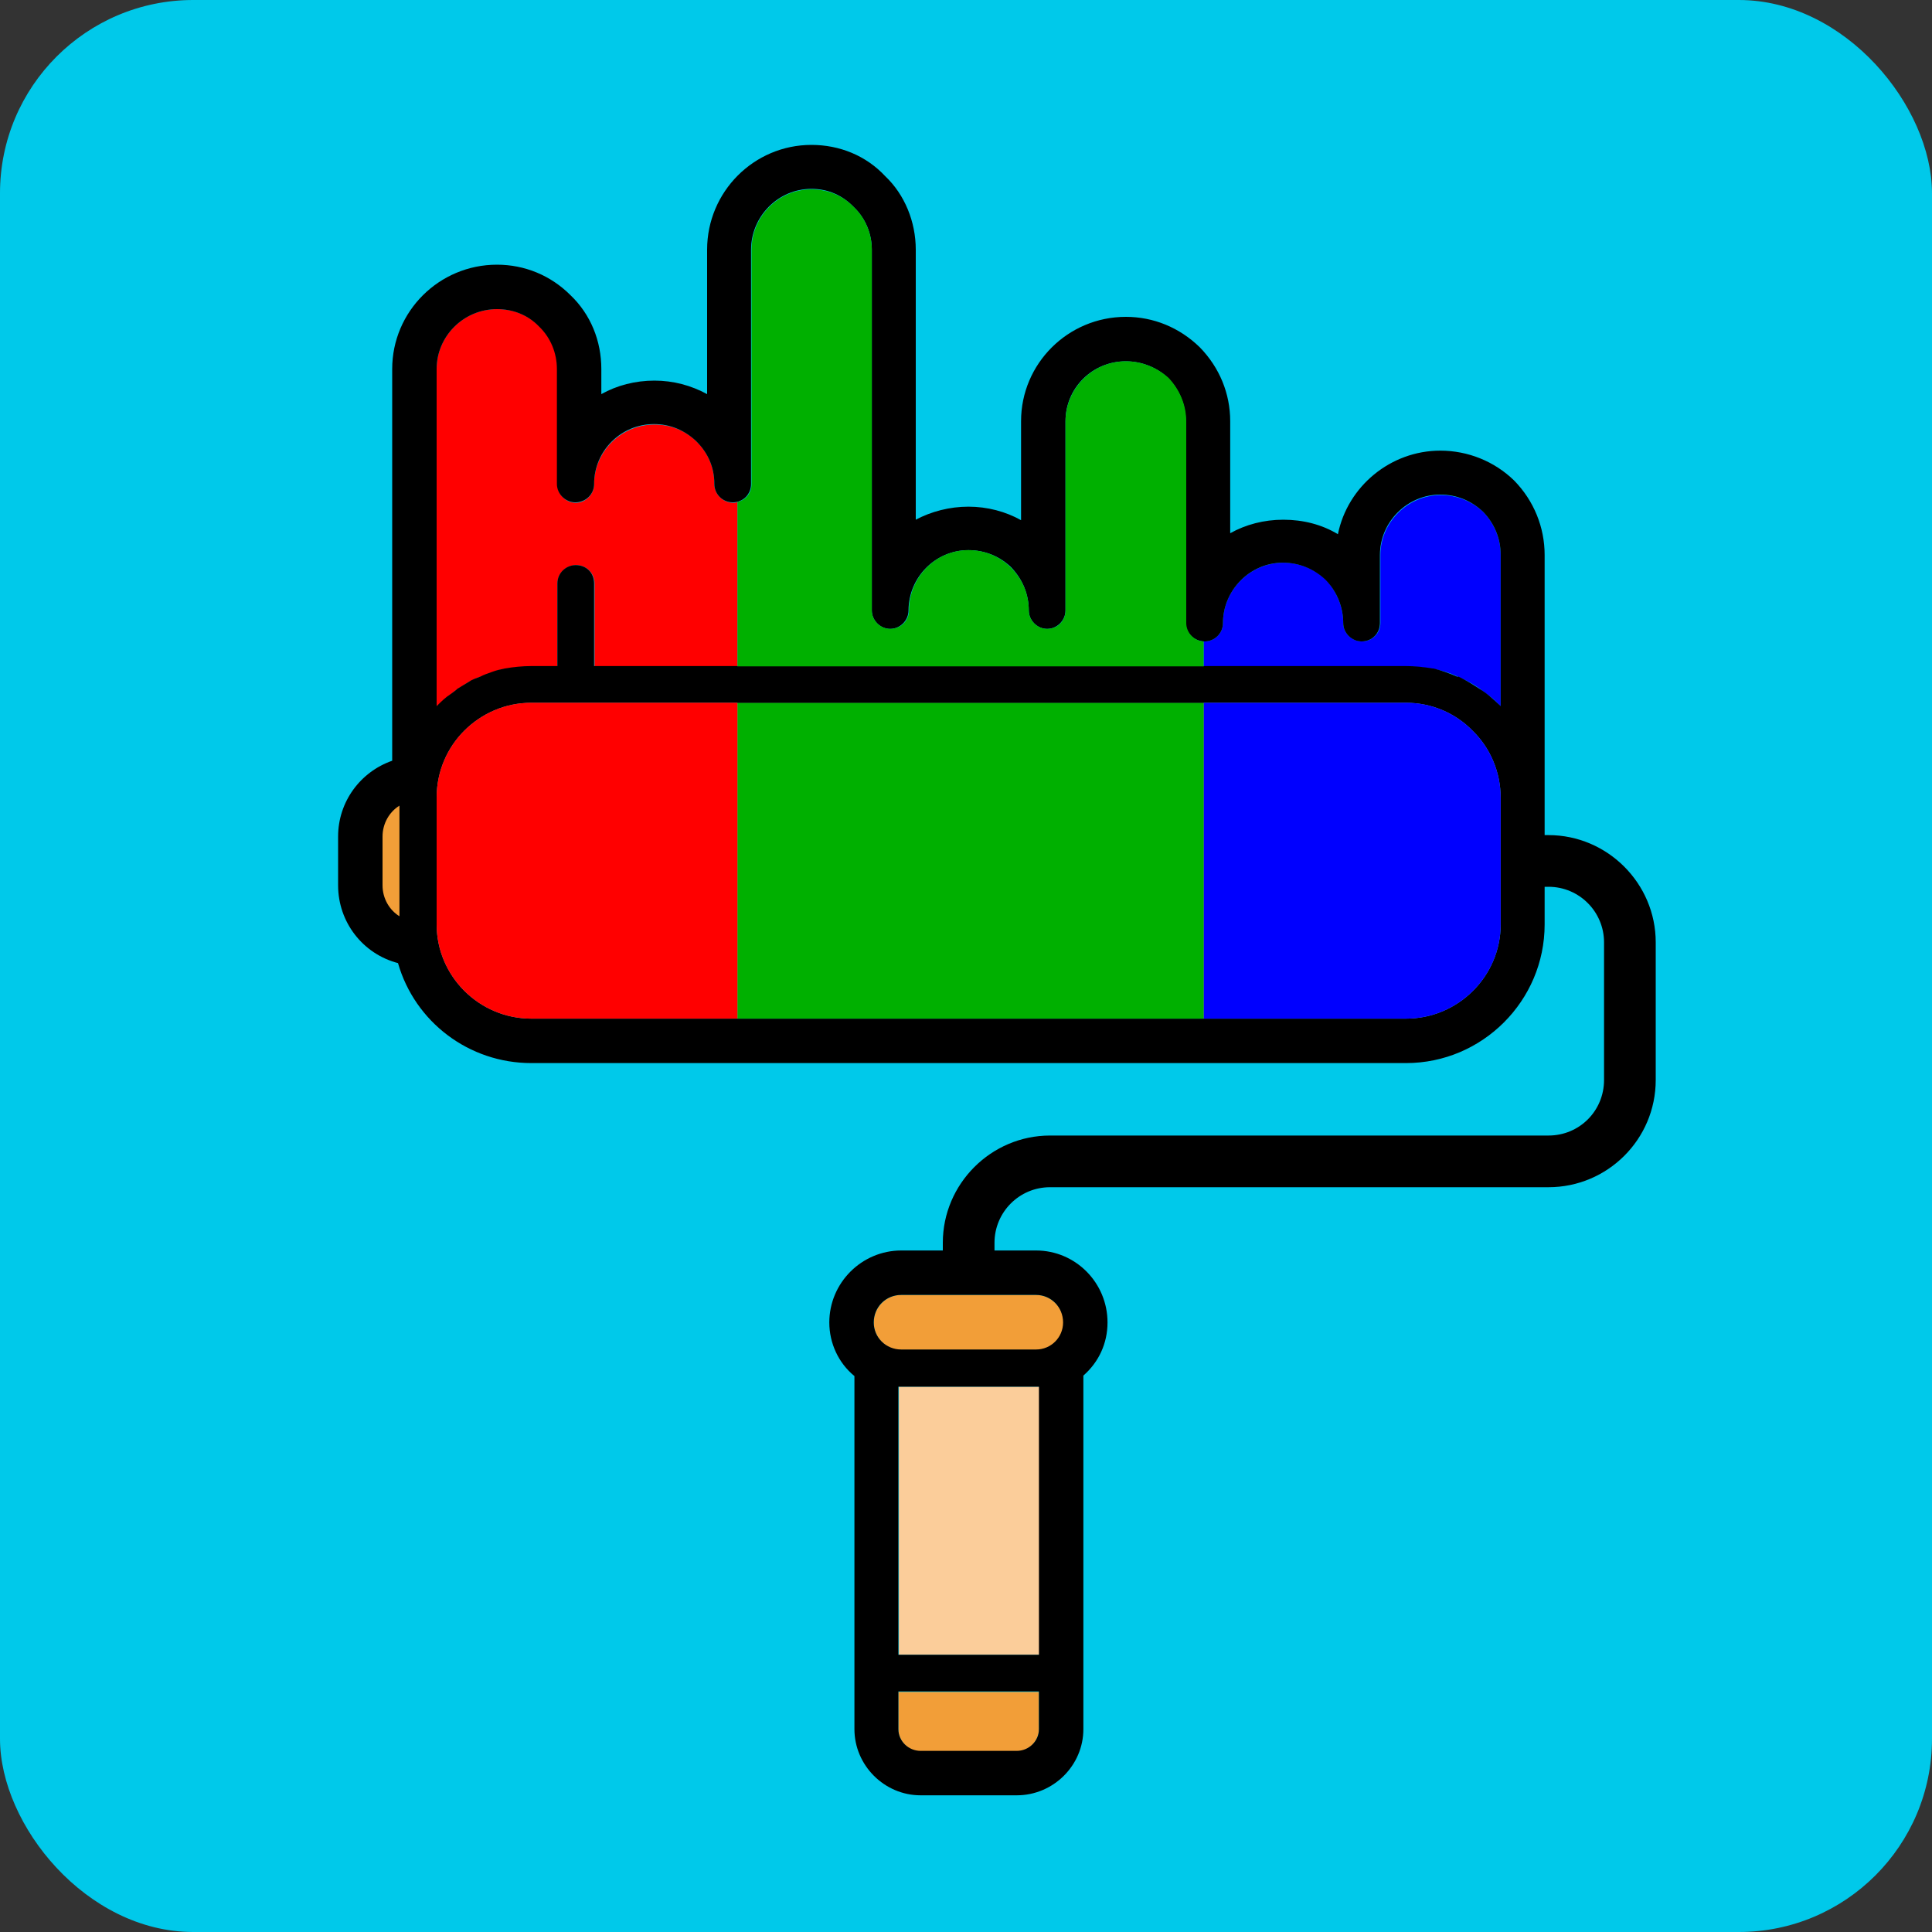 <svg width="40" height="40" viewBox="0 0 40 40" fill="none" xmlns="http://www.w3.org/2000/svg">
<rect x="0" y="0" width="40" height="40" fill="#333333" stroke="none"/>
<rect width="40" height="40" rx="4" fill="#00C9EA"/>
<path d="M31.07 16.52V19.13C31.07 20.21 30.19 21.09 29.11 21.09H11C9.92 21.09 9.04 20.21 9.04 19.13V16.51C9.04 15.97 9.26 15.48 9.61 15.13C9.97 14.77 10.46 14.55 10.99 14.55H29.11C29.65 14.55 30.14 14.77 30.49 15.13C30.85 15.48 31.07 15.98 31.07 16.52Z" fill="#989898"/>
<path d="M29.11 14.55H11C10.46 14.55 9.98 14.77 9.62 15.13C9.98 14.78 10.47 14.56 11 14.56L29.11 14.55C29.65 14.56 30.14 14.78 30.49 15.13C30.14 14.77 29.66 14.55 29.11 14.55ZM29.11 14.55H11C10.46 14.55 9.98 14.77 9.62 15.13C9.98 14.78 10.47 14.56 11 14.56L29.11 14.55C29.65 14.56 30.14 14.78 30.49 15.13C30.14 14.77 29.66 14.55 29.11 14.55ZM29.11 14.55H11C10.46 14.55 9.98 14.77 9.62 15.13C9.98 14.78 10.47 14.56 11 14.56L29.11 14.55C29.65 14.56 30.14 14.78 30.49 15.13C30.14 14.77 29.66 14.55 29.11 14.55ZM29.11 14.55H11C10.46 14.55 9.98 14.77 9.62 15.13C9.98 14.78 10.47 14.56 11 14.56L29.11 14.55C29.65 14.56 30.14 14.78 30.49 15.13C30.14 14.77 29.66 14.55 29.11 14.55Z" fill="#989898"/>
<path d="M22.02 27.38C22.02 27.69 21.77 27.95 21.45 27.95H18.66C18.35 27.95 18.09 27.7 18.09 27.38C18.09 27.07 18.34 26.81 18.66 26.81H21.45C21.76 26.81 22.02 27.07 22.02 27.38Z" fill="#F29E38"/>
<path d="M21.52 28.71H18.61V34.26H21.52V28.71Z" fill="#FBCD9A"/>
<path d="M21.51 35.03V35.8C21.51 36.05 21.3 36.26 21.05 36.26H19.06C18.81 36.26 18.6 36.05 18.6 35.8V35.03H21.51Z" fill="#F29E38"/>
<path d="M8.28 16.68V18.97C8.07 18.84 7.92 18.6 7.92 18.34V17.32C7.92 17.05 8.06 16.81 8.28 16.68Z" fill="white"/>
<path d="M31.07 11.49V14.63C31 14.55 30.93 14.48 30.85 14.42C30.78 14.37 30.71 14.32 30.64 14.26C30.5 14.16 30.35 14.08 30.2 14.02C30.19 14.01 30.18 14.01 30.18 14.01C30.02 13.93 29.85 13.88 29.68 13.85C29.67 13.84 29.66 13.85 29.66 13.85C29.49 13.82 29.31 13.8 29.11 13.8H24.92V13.28C24.93 13.28 24.93 13.28 24.94 13.28C25.15 13.28 25.32 13.11 25.32 12.9C25.32 12.22 25.88 11.65 26.57 11.65C26.9 11.65 27.22 11.78 27.46 12.01C27.68 12.26 27.81 12.57 27.81 12.9C27.81 13.11 27.99 13.28 28.2 13.28C28.41 13.28 28.58 13.11 28.58 12.9V11.49C28.58 10.81 29.15 10.25 29.83 10.25C30.16 10.25 30.48 10.38 30.71 10.6C30.94 10.84 31.07 11.16 31.07 11.49Z" fill="#0000FF"/>
<path d="M15.27 10.39V13.8H12.31V12.08C12.31 11.87 12.14 11.7 11.93 11.7C11.72 11.7 11.54 11.87 11.54 12.08V13.8H11C10.82 13.8 10.63 13.82 10.45 13.85C10.36 13.86 10.27 13.89 10.19 13.92C10.11 13.95 10.02 13.98 9.95 14.01C9.86 14.04 9.78 14.08 9.7 14.12C9.62 14.17 9.56 14.22 9.48 14.26C9.43 14.3 9.38 14.33 9.33 14.38C9.23 14.45 9.14 14.54 9.04 14.63V7.64C9.04 6.96 9.6 6.4 10.29 6.4C10.63 6.4 10.93 6.52 11.17 6.76C11.41 7 11.54 7.31 11.54 7.64V10.03C11.54 10.23 11.71 10.41 11.92 10.41C12.13 10.41 12.3 10.23 12.3 10.03C12.3 9.34 12.87 8.79 13.55 8.79C13.88 8.79 14.19 8.91 14.43 9.15C14.67 9.39 14.79 9.69 14.79 10.03C14.79 10.23 14.97 10.41 15.18 10.41C15.21 10.41 15.24 10.41 15.27 10.39Z" fill="#FF0000"/>
<path d="M32.06 17.29H31.98V11.49C31.98 10.92 31.76 10.37 31.35 9.95C30.94 9.55 30.39 9.33 29.82 9.33C28.79 9.33 27.9 10.07 27.7 11.06C27.37 10.86 26.98 10.76 26.57 10.76C26.17 10.76 25.79 10.86 25.47 11.04V8.72C25.47 8.15 25.25 7.61 24.84 7.19C24.42 6.78 23.88 6.56 23.31 6.56C22.11 6.56 21.14 7.53 21.14 8.72V10.77C20.82 10.59 20.44 10.49 20.05 10.49C19.66 10.49 19.28 10.59 18.96 10.76V5.17C18.96 4.59 18.73 4.03 18.33 3.65C17.93 3.22 17.38 3 16.8 3C15.61 3 14.64 3.97 14.64 5.17V8.16C14.31 7.98 13.94 7.88 13.55 7.88C13.15 7.88 12.77 7.98 12.45 8.16V7.64C12.45 7.06 12.23 6.51 11.81 6.11C11.4 5.7 10.86 5.48 10.29 5.48C9.09 5.48 8.12 6.45 8.12 7.64V15.75C7.46 15.98 7 16.6 7 17.32V18.33C7 19.09 7.51 19.75 8.24 19.94C8.59 21.16 9.71 22.01 11 22.01H29.11C30.69 22.01 31.98 20.72 31.98 19.14V18.36H32.06C32.7 18.36 33.21 18.88 33.21 19.51V22.36C33.21 23 32.7 23.51 32.06 23.51H21.74C20.52 23.51 19.52 24.51 19.52 25.73V25.89H18.66C17.84 25.89 17.17 26.56 17.17 27.38C17.17 27.81 17.36 28.22 17.69 28.49V35.8C17.69 36.55 18.31 37.17 19.06 37.17H21.05C21.81 37.17 22.43 36.55 22.43 35.8V28.48C22.75 28.2 22.93 27.81 22.93 27.38C22.93 26.56 22.27 25.89 21.45 25.89H20.59V25.73C20.59 25.1 21.1 24.58 21.74 24.58H32.06C33.28 24.58 34.28 23.59 34.28 22.36V19.51C34.28 18.29 33.28 17.29 32.06 17.29ZM31.07 19.14C31.07 20.21 30.19 21.09 29.11 21.09H11C9.92 21.09 9.04 20.21 9.04 19.14V16.51C9.04 15.97 9.26 15.48 9.61 15.13C9.97 14.77 10.46 14.55 11 14.55H29.11C29.65 14.55 30.14 14.77 30.49 15.13C30.85 15.48 31.07 15.98 31.07 16.52V19.14ZM31.07 14.62C31 14.55 30.92 14.48 30.85 14.42C30.78 14.36 30.71 14.31 30.63 14.26C30.49 14.17 30.35 14.08 30.2 14.01H30.17C30.01 13.94 29.84 13.88 29.68 13.84C29.67 13.84 29.66 13.84 29.66 13.84C29.48 13.81 29.3 13.79 29.11 13.79H12.3V12.08C12.3 11.86 12.14 11.7 11.92 11.7C11.72 11.7 11.54 11.86 11.54 12.08V13.79H11C10.81 13.79 10.63 13.81 10.45 13.84C10.35 13.86 10.27 13.88 10.19 13.91C10.1 13.94 10.02 13.97 9.94 14.01C9.86 14.04 9.77 14.07 9.7 14.12C9.62 14.17 9.55 14.21 9.47 14.26C9.43 14.3 9.38 14.33 9.33 14.37C9.22 14.44 9.13 14.53 9.04 14.62V7.64C9.04 6.96 9.6 6.4 10.29 6.4C10.62 6.4 10.93 6.52 11.16 6.76C11.4 6.99 11.53 7.31 11.53 7.64V10.02C11.53 10.23 11.71 10.4 11.91 10.4C12.13 10.4 12.3 10.23 12.3 10.02C12.3 9.33 12.86 8.78 13.54 8.78C13.88 8.78 14.18 8.91 14.42 9.14C14.67 9.39 14.79 9.69 14.79 10.02C14.79 10.23 14.96 10.4 15.17 10.4C15.39 10.4 15.55 10.23 15.55 10.02V5.17C15.55 4.48 16.11 3.91 16.8 3.91C17.14 3.91 17.44 4.04 17.68 4.29C17.92 4.52 18.05 4.84 18.05 5.17V12.64C18.05 12.84 18.22 13.02 18.43 13.02C18.64 13.02 18.81 12.84 18.81 12.64C18.81 11.95 19.37 11.39 20.05 11.39C20.39 11.39 20.7 11.52 20.93 11.74C21.17 11.99 21.3 12.3 21.3 12.64C21.3 12.84 21.47 13.02 21.68 13.02C21.89 13.02 22.06 12.84 22.06 12.64V8.72C22.06 8.03 22.62 7.48 23.31 7.48C23.64 7.48 23.96 7.61 24.19 7.83C24.42 8.07 24.55 8.39 24.55 8.72V12.9C24.55 13.11 24.73 13.28 24.94 13.28C25.15 13.28 25.32 13.11 25.32 12.9C25.32 12.22 25.88 11.65 26.56 11.65C26.9 11.65 27.21 11.78 27.45 12.01C27.68 12.25 27.81 12.57 27.81 12.9C27.81 13.11 27.99 13.28 28.19 13.28C28.41 13.28 28.57 13.11 28.57 12.9V11.49C28.57 10.8 29.14 10.24 29.82 10.24C30.16 10.24 30.47 10.37 30.71 10.6C30.94 10.84 31.07 11.15 31.07 11.49V14.62V14.62ZM21.51 35.8C21.51 36.05 21.3 36.25 21.05 36.25H19.06C18.81 36.25 18.6 36.05 18.6 35.8V35.02H21.51V35.8V35.8ZM21.51 34.26H18.6V28.71H21.51V34.26ZM21.45 26.81C21.76 26.81 22.01 27.06 22.01 27.38C22.01 27.69 21.76 27.94 21.45 27.94H18.66C18.34 27.94 18.09 27.69 18.09 27.38C18.09 27.06 18.34 26.81 18.66 26.81H21.45Z" fill="black"/>
<path d="M8.27 16.68V18.97C8.06 18.84 7.92 18.6 7.92 18.33V17.32C7.92 17.05 8.06 16.81 8.27 16.68Z" fill="#F29E38"/>
<path d="M15.27 14.55V21.09H11C9.92 21.09 9.04 20.21 9.04 19.14V16.51C9.04 15.97 9.26 15.48 9.61 15.13C9.97 14.77 10.46 14.55 11 14.55H15.27V14.55Z" fill="#FF0000"/>
<path d="M31.07 16.52V19.14C31.07 20.21 30.19 21.09 29.11 21.09H24.92V14.55H29.11C29.65 14.55 30.14 14.77 30.49 15.13C30.85 15.48 31.07 15.98 31.07 16.52Z" fill="#0000FF"/>
<path d="M24.92 14.55H15.27V21.09H24.92V14.55Z" fill="#00B000"/>
<path d="M24.92 13.28V13.8H15.27V10.39C15.44 10.36 15.56 10.2 15.56 10.03V5.17C15.56 4.48 16.12 3.92 16.8 3.92C17.14 3.92 17.45 4.05 17.68 4.29C17.92 4.52 18.05 4.84 18.05 5.17V12.64C18.05 12.85 18.23 13.02 18.43 13.02C18.65 13.02 18.82 12.85 18.82 12.64C18.82 11.95 19.37 11.39 20.05 11.39C20.39 11.39 20.7 11.52 20.93 11.75C21.17 11.99 21.3 12.3 21.3 12.64C21.3 12.85 21.48 13.02 21.68 13.02C21.9 13.02 22.06 12.85 22.06 12.64V8.73C22.06 8.04 22.62 7.48 23.31 7.48C23.64 7.48 23.96 7.61 24.2 7.83C24.43 8.08 24.56 8.39 24.56 8.73V12.9C24.56 13.1 24.72 13.27 24.92 13.28Z" fill="#00B000"/>
<path d="M24.92 13.8H15.27V14.55H24.92V13.8Z" fill="black"/>
</svg>
